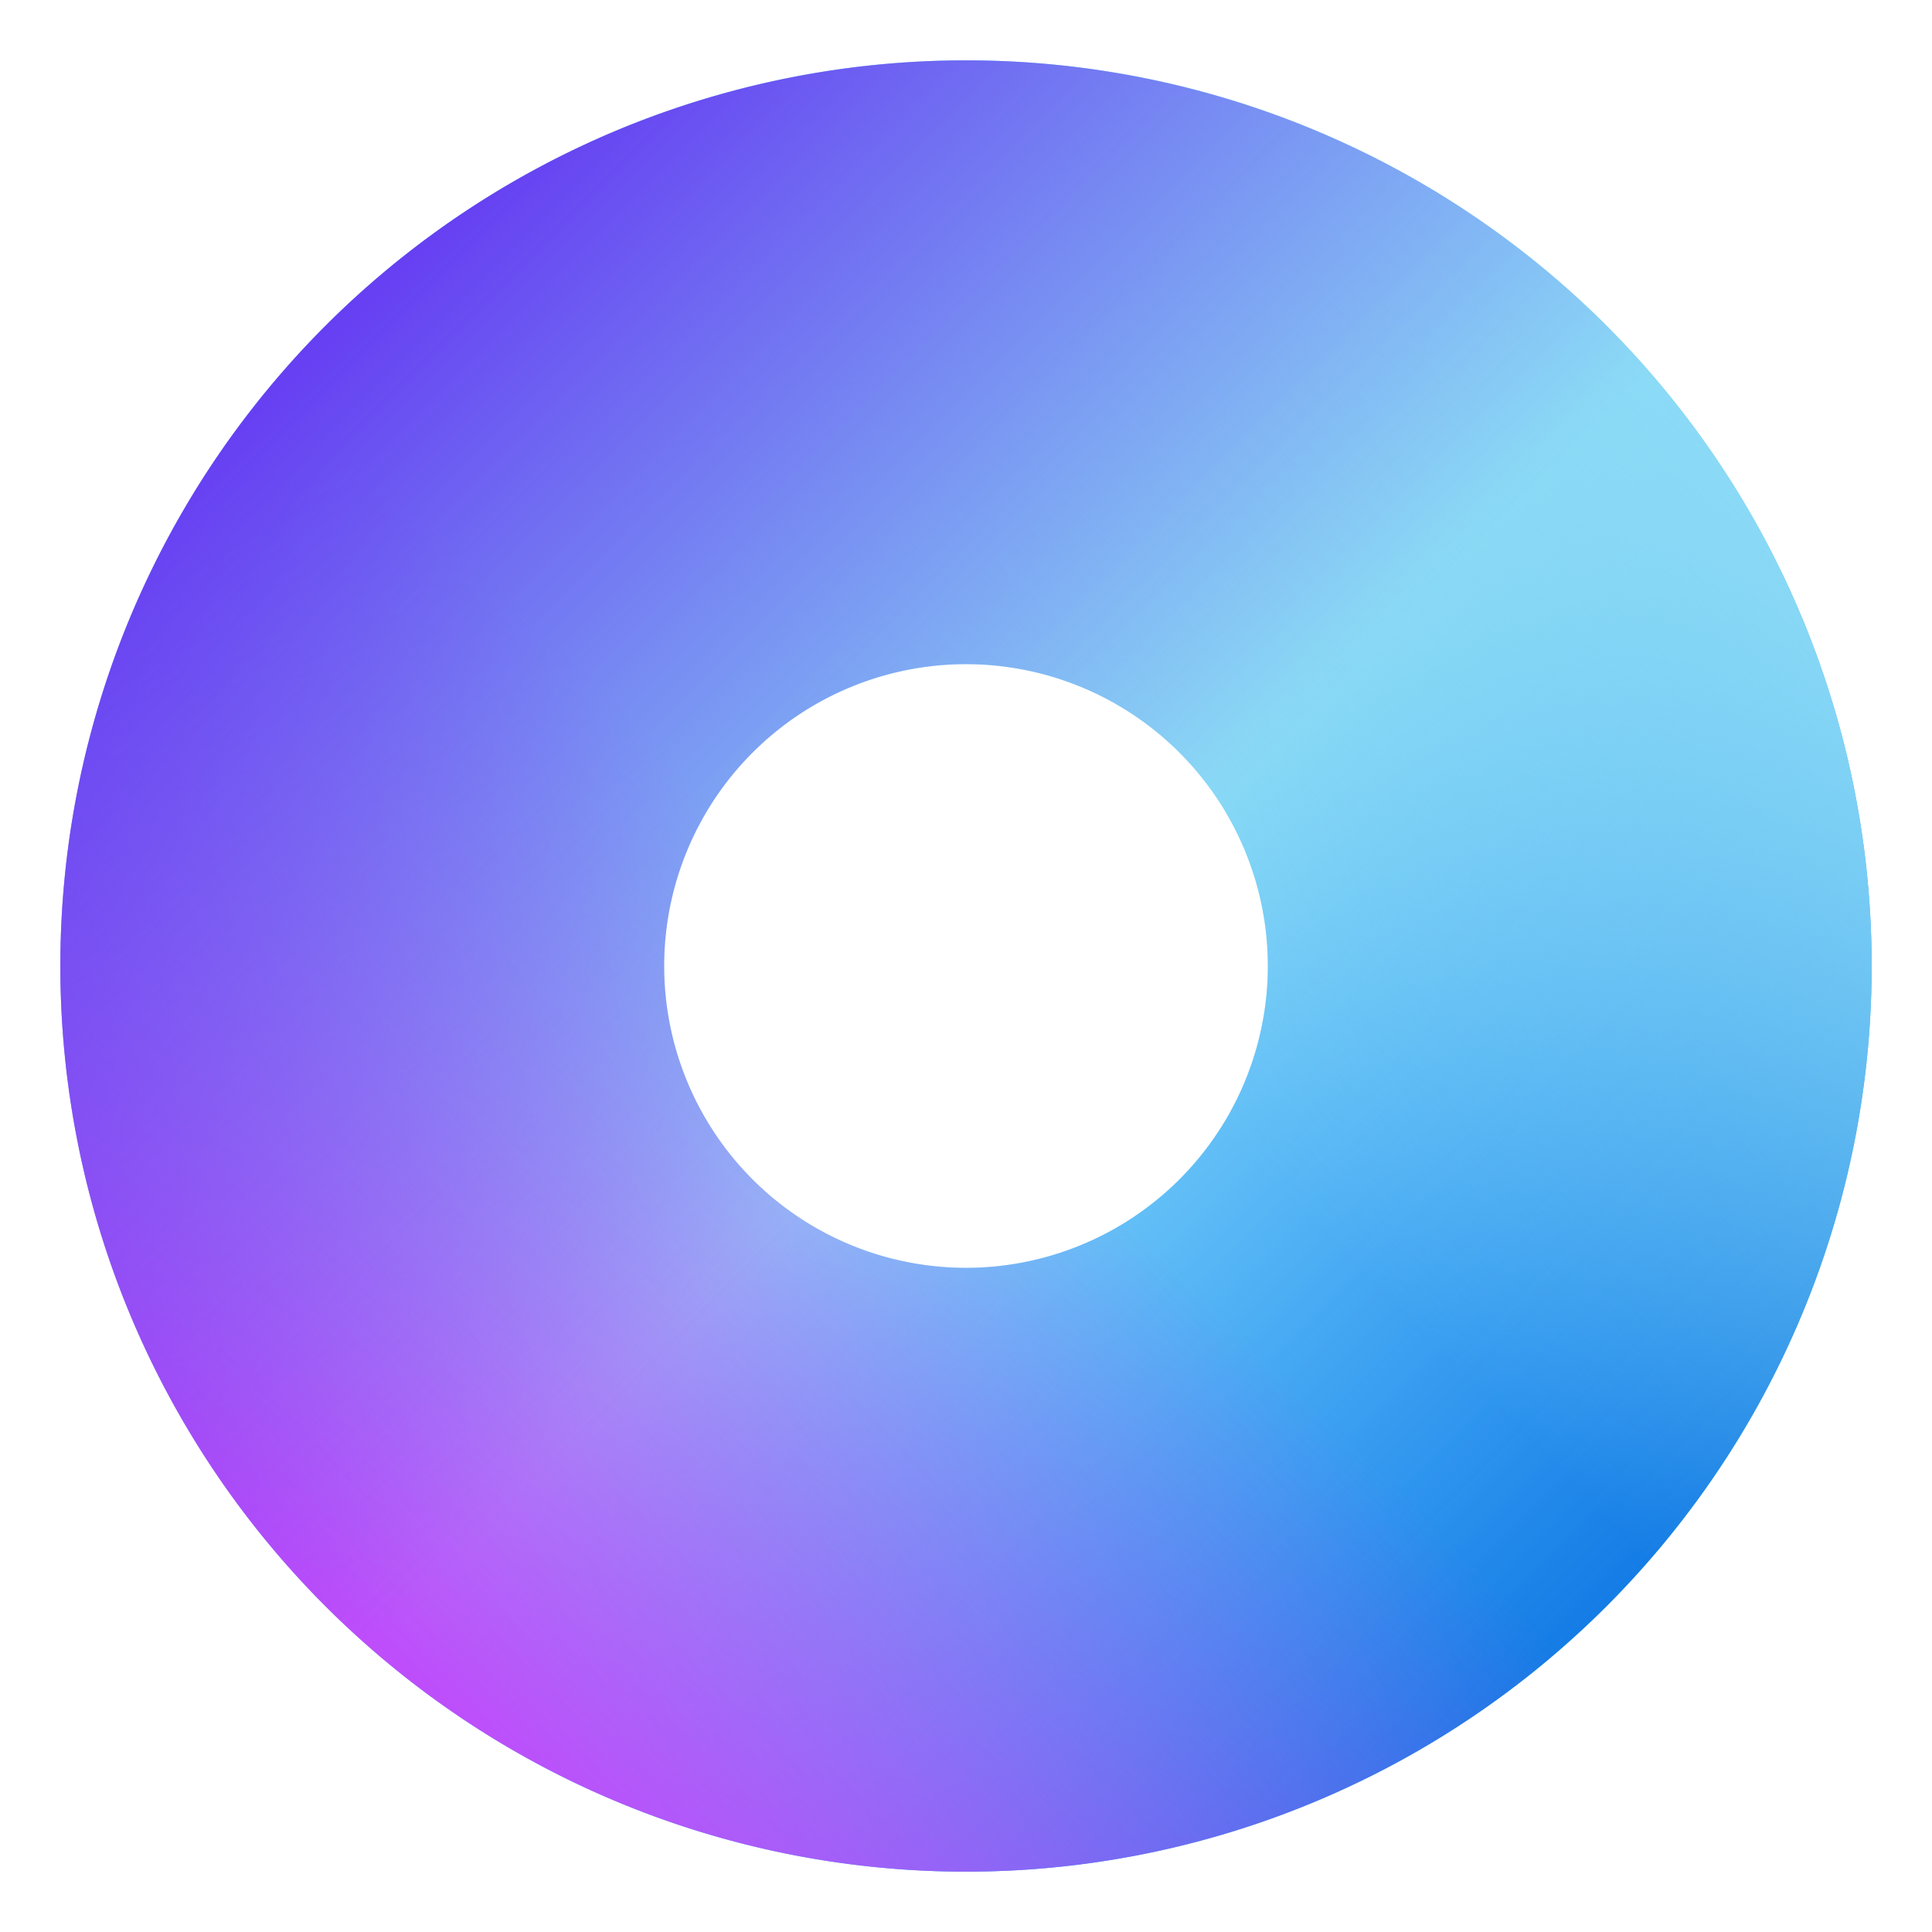 <?xml version="1.0" encoding="UTF-8" standalone="no"?>
<!-- Created with Inkscape (http://www.inkscape.org/) -->

<svg
   width="64"
   height="64"
   version="1.1"
   viewBox="0 0 16.933 16.933"
   id="svg78"
   sodipodi:docname="gnome-music.svg"
   xml:space="preserve"
   inkscape:version="1.2.1 (9c6d41e410, 2022-07-14, custom)"
   xmlns:inkscape="http://www.inkscape.org/namespaces/inkscape"
   xmlns:sodipodi="http://sodipodi.sourceforge.net/DTD/sodipodi-0.dtd"
   xmlns:xlink="http://www.w3.org/1999/xlink"
   xmlns="http://www.w3.org/2000/svg"
   xmlns:svg="http://www.w3.org/2000/svg"
   xmlns:rdf="http://www.w3.org/1999/02/22-rdf-syntax-ns#"
   xmlns:cc="http://creativecommons.org/ns#"
   xmlns:dc="http://purl.org/dc/elements/1.1/"><sodipodi:namedview
     id="namedview80"
     pagecolor="#ffffff"
     bordercolor="#999999"
     borderopacity="1"
     inkscape:showpageshadow="0"
     inkscape:pageopacity="0"
     inkscape:pagecheckerboard="0"
     inkscape:deskcolor="#d1d1d1"
     showgrid="false"
     inkscape:zoom="2.8284271"
     inkscape:cx="-52.679455"
     inkscape:cy="36.239222"
     inkscape:window-width="1920"
     inkscape:window-height="1005"
     inkscape:window-x="0"
     inkscape:window-y="0"
     inkscape:window-maximized="1"
     inkscape:current-layer="svg78" /><defs
     id="defs34"><linearGradient
       inkscape:collect="always"
       id="linearGradient74186"><stop
         style="stop-color:#663ef2;stop-opacity:1"
         offset="0"
         id="stop74182" /><stop
         style="stop-color:#6342ed;stop-opacity:0"
         offset="1"
         id="stop74184" /></linearGradient><linearGradient
       inkscape:collect="always"
       id="linearGradient66310"><stop
         style="stop-color:#bf4cfb;stop-opacity:1"
         offset="0"
         id="stop66306" /><stop
         style="stop-color:#b84bf4;stop-opacity:0"
         offset="1"
         id="stop66308" /></linearGradient><linearGradient
       inkscape:collect="always"
       id="linearGradient65058"><stop
         style="stop-color:#8bdaf6;stop-opacity:1"
         offset="0"
         id="stop65054" /><stop
         style="stop-color:#8adaf2;stop-opacity:0"
         offset="1"
         id="stop65056" /></linearGradient><linearGradient
       inkscape:collect="always"
       id="linearGradient51991"><stop
         style="stop-color:#0180fe;stop-opacity:0.001"
         offset="0"
         id="stop51987" /><stop
         style="stop-color:#147ce5;stop-opacity:1"
         offset="1"
         id="stop51989" /></linearGradient><linearGradient
       id="i"
       x1="400.4"
       x2="400.4"
       y1="545.62"
       y2="517.62"
       gradientTransform="matrix(.42 0 0 .42 -173.34 -178.23)"
       gradientUnits="userSpaceOnUse"><stop
         stop-color="#d3d3d3"
         offset="0"
         id="stop2" /><stop
         stop-color="#fcf9f9"
         offset="1"
         id="stop4" /></linearGradient><linearGradient
       id="f"
       x1="400.4"
       x2="400.4"
       y1="545.62"
       y2="517.62"
       gradientTransform="matrix(.433 0 0 .433 -193.09 -179.69)"
       gradientUnits="userSpaceOnUse"><stop
         stop-color="#8d3aff"
         offset="0"
         id="stop7" /><stop
         stop-color="#ff3680"
         offset="1"
         id="stop9" /></linearGradient><linearGradient
       id="linearGradient1634"
       x1="-54.828"
       x2="-63.444"
       y1="-1.729"
       y2="-11.074"
       gradientTransform="matrix(1.091,0,0,1.091,61.281,70.76)"
       gradientUnits="userSpaceOnUse"><stop
         stop-color="#8f62bc"
         offset="0"
         id="stop12" /><stop
         stop-color="#f7904e"
         offset="1"
         id="stop14" /></linearGradient><linearGradient
       id="linearGradient987"
       x1="-54.828"
       x2="-63.444"
       y1="-1.729"
       y2="-11.074"
       gradientTransform="matrix(3.452,0,0,3.452,191.99,263.05)"
       gradientUnits="userSpaceOnUse"><stop
         stop-color="#232223"
         offset="0"
         id="stop17" /><stop
         stop-color="#49484d"
         offset="1"
         id="stop19" /></linearGradient><linearGradient
       id="linearGradient1034"
       x1="-54.828"
       x2="-63.444"
       y1="-1.729"
       y2="-11.074"
       gradientTransform="matrix(.373 0 0 .373 18.862 66.055)"
       gradientUnits="userSpaceOnUse"><stop
         stop-color="#d2d2d2"
         offset="0"
         id="stop22" /><stop
         stop-color="#fff"
         offset="1"
         id="stop24" /></linearGradient><linearGradient
       id="linearGradient1044"
       x1="-54.828"
       x2="-63.444"
       y1="-1.729"
       y2="-11.074"
       gradientTransform="matrix(.143 0 0 .143 5.271 64.548)"
       gradientUnits="userSpaceOnUse"><stop
         stop-color="#232223"
         offset="0"
         id="stop27" /><stop
         stop-color="#49484d"
         offset="1"
         id="stop29" /></linearGradient><linearGradient
       id="linearGradient963"
       x1="400.4"
       x2="400.4"
       y1="545.62"
       y2="517.62"
       gradientTransform="matrix(.42 0 0 .42 -173.34 -178.23)"
       gradientUnits="userSpaceOnUse"
       xlink:href="#i" /><linearGradient
       id="linearGradient965"
       x1="400.4"
       x2="400.4"
       y1="545.62"
       y2="517.62"
       gradientTransform="matrix(.433 0 0 .433 -193.09 -179.69)"
       gradientUnits="userSpaceOnUse"
       xlink:href="#f" /><linearGradient
       inkscape:collect="always"
       xlink:href="#linearGradient51991"
       id="linearGradient51993"
       x1="8.684"
       y1="8.609"
       x2="14.116"
       y2="14.042"
       gradientUnits="userSpaceOnUse" /><linearGradient
       inkscape:collect="always"
       xlink:href="#linearGradient65058"
       id="linearGradient64080"
       gradientUnits="userSpaceOnUse"
       x1="14.116"
       y1="2.891"
       x2="8.886"
       y2="8.121" /><linearGradient
       inkscape:collect="always"
       xlink:href="#linearGradient66310"
       id="linearGradient65545"
       gradientUnits="userSpaceOnUse"
       x1="14.116"
       y1="2.891"
       x2="8.886"
       y2="8.121"
       gradientTransform="rotate(180,8.467,8.466)" /><linearGradient
       inkscape:collect="always"
       xlink:href="#linearGradient74186"
       id="linearGradient72386"
       gradientUnits="userSpaceOnUse"
       x1="2.891"
       y1="2.817"
       x2="8.89"
       y2="8.816" /><linearGradient
       inkscape:collect="always"
       xlink:href="#linearGradient74186"
       id="linearGradient94766"
       gradientUnits="userSpaceOnUse"
       x1="2.891"
       y1="2.817"
       x2="8.89"
       y2="8.816"
       gradientTransform="translate(-26.889)" /><linearGradient
       inkscape:collect="always"
       xlink:href="#linearGradient66310"
       id="linearGradient94768"
       gradientUnits="userSpaceOnUse"
       gradientTransform="translate(9.956,-16.933)"
       x1="14.116"
       y1="2.891"
       x2="8.886"
       y2="8.121" /><linearGradient
       inkscape:collect="always"
       xlink:href="#linearGradient65058"
       id="linearGradient94770"
       gradientUnits="userSpaceOnUse"
       x1="14.116"
       y1="2.891"
       x2="8.886"
       y2="8.121"
       gradientTransform="translate(-26.889)" /><linearGradient
       inkscape:collect="always"
       xlink:href="#linearGradient51991"
       id="linearGradient94772"
       gradientUnits="userSpaceOnUse"
       x1="8.684"
       y1="8.609"
       x2="14.116"
       y2="14.042"
       gradientTransform="translate(-26.889)" /></defs><path
     id="circle75706"
     style="opacity:1;fill:#8bdbf6;fill-opacity:1;fill-rule:evenodd;stroke-width:0.076;stroke-linecap:round;stroke-linejoin:round;stroke-dasharray:none;paint-order:stroke fill markers"
     d="M 8.466 0.529 A 7.937 7.937 0 0 0 0.529 8.466 A 7.937 7.937 0 0 0 8.466 16.404 A 7.937 7.937 0 0 0 16.404 8.466 A 7.937 7.937 0 0 0 8.466 0.529 z M 8.466 5.821 A 2.646 2.646 0 0 1 11.112 8.466 A 2.646 2.646 0 0 1 8.466 11.112 A 2.646 2.646 0 0 1 5.821 8.466 A 2.646 2.646 0 0 1 8.466 5.821 z " /><path
     id="path38096"
     style="opacity:1;fill:url(#linearGradient51993);fill-opacity:1;fill-rule:evenodd;stroke-width:0.076;stroke-linecap:round;stroke-linejoin:round;stroke-dasharray:none;paint-order:stroke fill markers"
     d="M 8.466,0.529 A 7.937,7.937 0 0 0 0.529,8.466 7.937,7.937 0 0 0 8.466,16.404 7.937,7.937 0 0 0 16.404,8.466 7.937,7.937 0 0 0 8.466,0.529 Z m 0,5.292 A 2.646,2.646 0 0 1 11.112,8.466 2.646,2.646 0 0 1 8.466,11.112 2.646,2.646 0 0 1 5.821,8.466 2.646,2.646 0 0 1 8.466,5.821 Z" /><g
     transform="translate(-21.834 .897)"
     fill="#5e4aa6"
     stroke-width=".265"
     id="g46"><circle
       cx="-330.35"
       cy="-328.38"
       r="0"
       id="circle38" /><circle
       cx="-312.11"
       cy="-326.25"
       r="0"
       id="circle40" /><circle
       cx="-306.02"
       cy="-333.07"
       r="0"
       id="circle42" /><circle
       cx="-308.84"
       cy="-326.01"
       r="0"
       id="circle44" /></g><circle
     cx="-5.235"
     cy="44.956"
     r="0"
     fill="url(#i)"
     image-rendering="optimizeSpeed"
     stroke-width=".265"
     id="circle48" /><circle
     cx="-19.466"
     cy="50.818"
     r="0"
     fill="none"
     image-rendering="optimizeSpeed"
     stroke="url(#f)"
     stroke-width=".563"
     id="circle50" /><path
     id="circle64076"
     style="opacity:1;fill:url(#linearGradient64080);fill-opacity:1;fill-rule:evenodd;stroke-width:0.076;stroke-linecap:round;stroke-linejoin:round;stroke-dasharray:none;paint-order:stroke fill markers"
     d="M 8.466,0.529 A 7.937,7.937 0 0 0 0.529,8.466 7.937,7.937 0 0 0 8.466,16.404 7.937,7.937 0 0 0 16.404,8.466 7.937,7.937 0 0 0 8.466,0.529 Z m 0,5.292 A 2.646,2.646 0 0 1 11.112,8.466 2.646,2.646 0 0 1 8.466,11.112 2.646,2.646 0 0 1 5.821,8.466 2.646,2.646 0 0 1 8.466,5.821 Z" /><path
     id="circle65543"
     style="opacity:1;fill:url(#linearGradient65545);fill-opacity:1;fill-rule:evenodd;stroke-width:0.076;stroke-linecap:round;stroke-linejoin:round;stroke-dasharray:none;paint-order:stroke fill markers"
     d="M 8.466,0.529 A 7.937,7.937 0 0 0 0.529,8.466 7.937,7.937 0 0 0 8.466,16.404 7.937,7.937 0 0 0 16.404,8.466 7.937,7.937 0 0 0 8.466,0.529 Z m 0,5.292 A 2.646,2.646 0 0 1 11.112,8.466 2.646,2.646 0 0 1 8.466,11.112 2.646,2.646 0 0 1 5.821,8.466 2.646,2.646 0 0 1 8.466,5.821 Z" /><path
     id="circle72384"
     style="opacity:1;fill:url(#linearGradient72386);fill-opacity:1;fill-rule:evenodd;stroke-width:0.076;stroke-linecap:round;stroke-linejoin:round;stroke-dasharray:none;paint-order:stroke fill markers"
     d="M 8.466,0.529 A 7.937,7.937 0 0 0 0.529,8.466 7.937,7.937 0 0 0 8.466,16.404 7.937,7.937 0 0 0 16.404,8.466 7.937,7.937 0 0 0 8.466,0.529 Z m 0,5.292 A 2.646,2.646 0 0 1 11.112,8.466 2.646,2.646 0 0 1 8.466,11.112 2.646,2.646 0 0 1 5.821,8.466 2.646,2.646 0 0 1 8.466,5.821 Z" /><circle
     style="opacity:1;fill:#8bdbf6;fill-opacity:1;fill-rule:evenodd;stroke-width:0.076;stroke-linecap:round;stroke-linejoin:round;stroke-dasharray:none;paint-order:stroke fill markers"
     id="circle94754"
     cx="-18.423"
     cy="8.467"
     r="7.937" /><circle
     style="opacity:1;fill:url(#linearGradient94772);fill-opacity:1;fill-rule:evenodd;stroke-width:0.076;stroke-linecap:round;stroke-linejoin:round;stroke-dasharray:none;paint-order:stroke fill markers"
     id="circle94756"
     cx="-18.423"
     cy="8.467"
     r="7.937" /><circle
     style="opacity:1;fill:url(#linearGradient94770);fill-opacity:1;fill-rule:evenodd;stroke-width:0.076;stroke-linecap:round;stroke-linejoin:round;stroke-dasharray:none;paint-order:stroke fill markers"
     id="circle94758"
     cx="-18.423"
     cy="8.467"
     r="7.937" /><circle
     style="opacity:1;fill:url(#linearGradient94768);fill-opacity:1;fill-rule:evenodd;stroke-width:0.076;stroke-linecap:round;stroke-linejoin:round;stroke-dasharray:none;paint-order:stroke fill markers"
     id="circle94760"
     cx="18.423"
     cy="-8.467"
     r="7.937"
     transform="scale(-1)" /><circle
     style="opacity:1;fill:url(#linearGradient94766);fill-opacity:1;fill-rule:evenodd;stroke-width:0.076;stroke-linecap:round;stroke-linejoin:round;stroke-dasharray:none;paint-order:stroke fill markers"
     id="circle94762"
     cx="-18.423"
     cy="8.467"
     r="7.937" /><circle
     style="opacity:1;fill:#000000;fill-opacity:1;fill-rule:evenodd;stroke-width:0.025;stroke-linecap:round;stroke-linejoin:round;stroke-dasharray:none;paint-order:stroke fill markers"
     id="circle94764"
     cx="-18.423"
     cy="8.467"
     r="2.646" /></svg>
